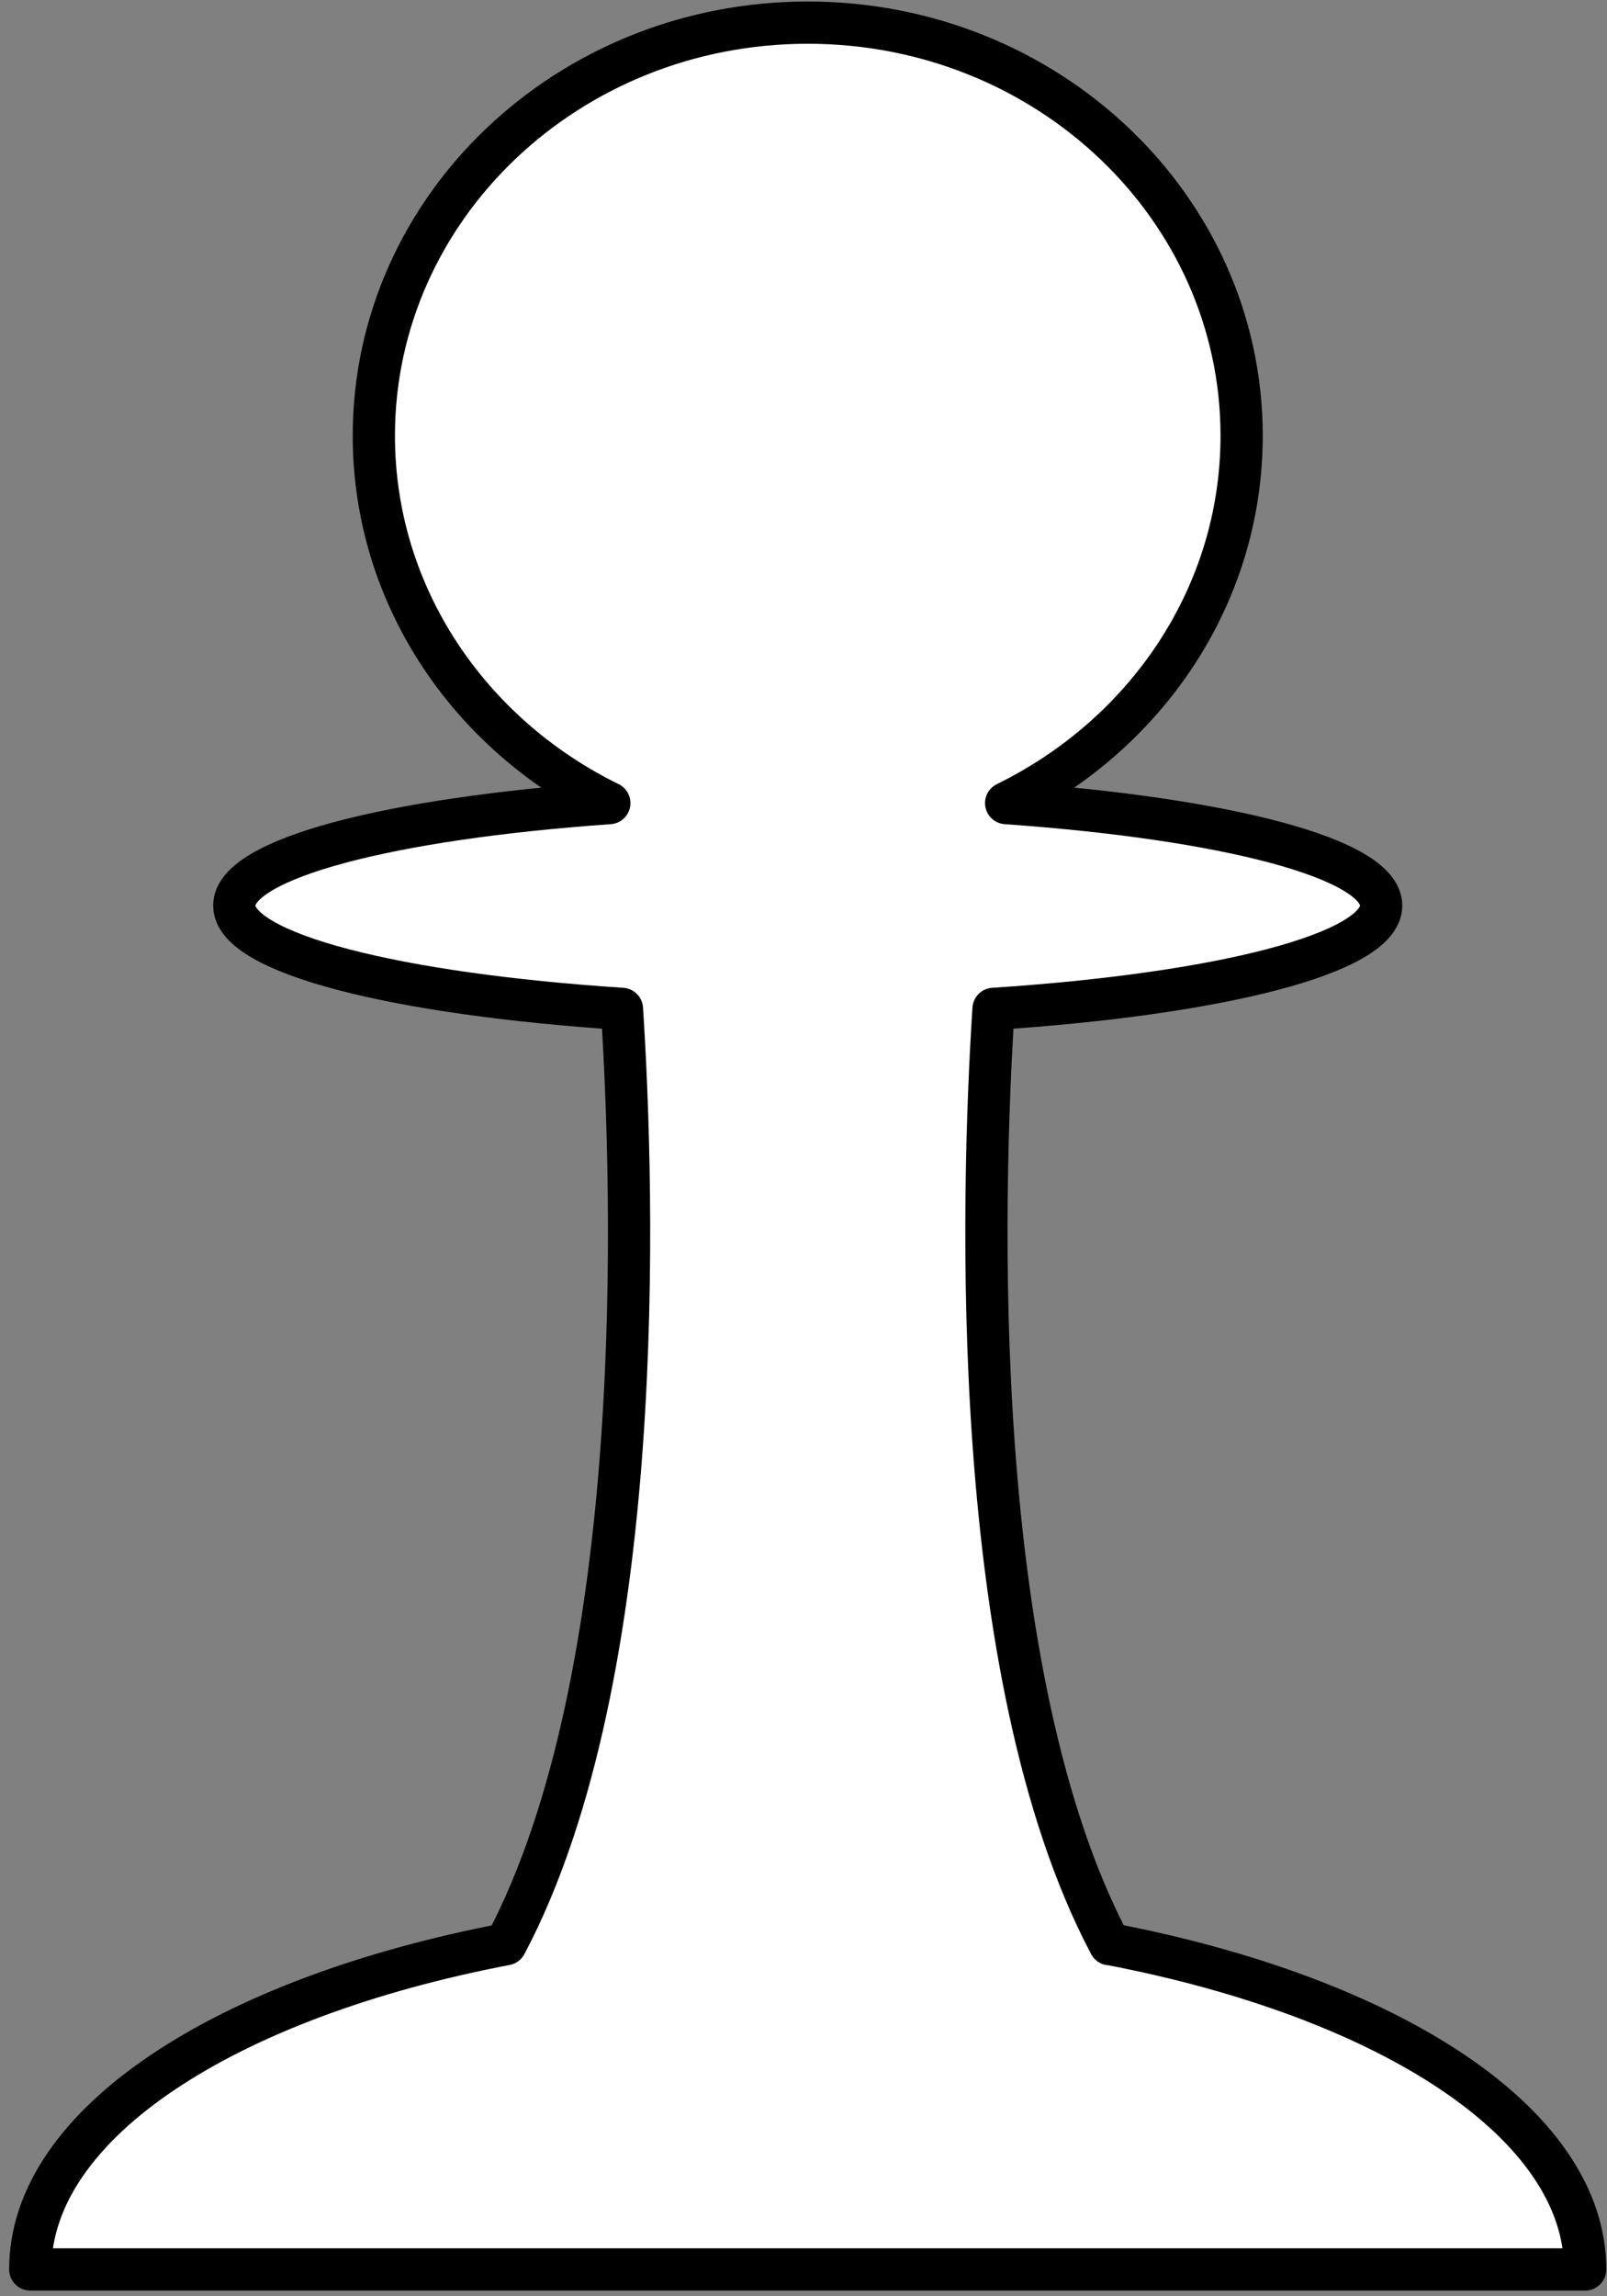 <svg width="133" height="190" viewBox="0 0 133 190" fill="none" xmlns="http://www.w3.org/2000/svg">
<rect x="0" y="0" width="133" height="190" fill="#808080" stroke="none"/>
<path d="M91.848 160.869C80.049 138.573 81.241 98.861 82.227 83.477C100.888 82.259 114.309 78.894 114.309 74.93C114.309 71.039 101.391 67.722 83.271 66.451C94.843 60.777 102.761 49.299 102.761 36.055C102.761 17.177 86.688 1.873 66.851 1.873C47.013 1.873 30.94 17.177 30.94 36.055C30.94 49.299 38.855 60.776 50.43 66.451C32.313 67.722 19.39 71.039 19.39 74.93C19.39 78.894 32.818 82.259 51.474 83.477C52.464 98.861 53.656 138.574 41.857 160.869C18.731 165.294 2.504 175.679 2.504 187.779H131.194C131.194 175.681 114.99 165.289 91.864 160.857L91.848 160.869Z" fill="white" stroke="black" stroke-width="3.495" stroke-linejoin="round"/>
</svg>
